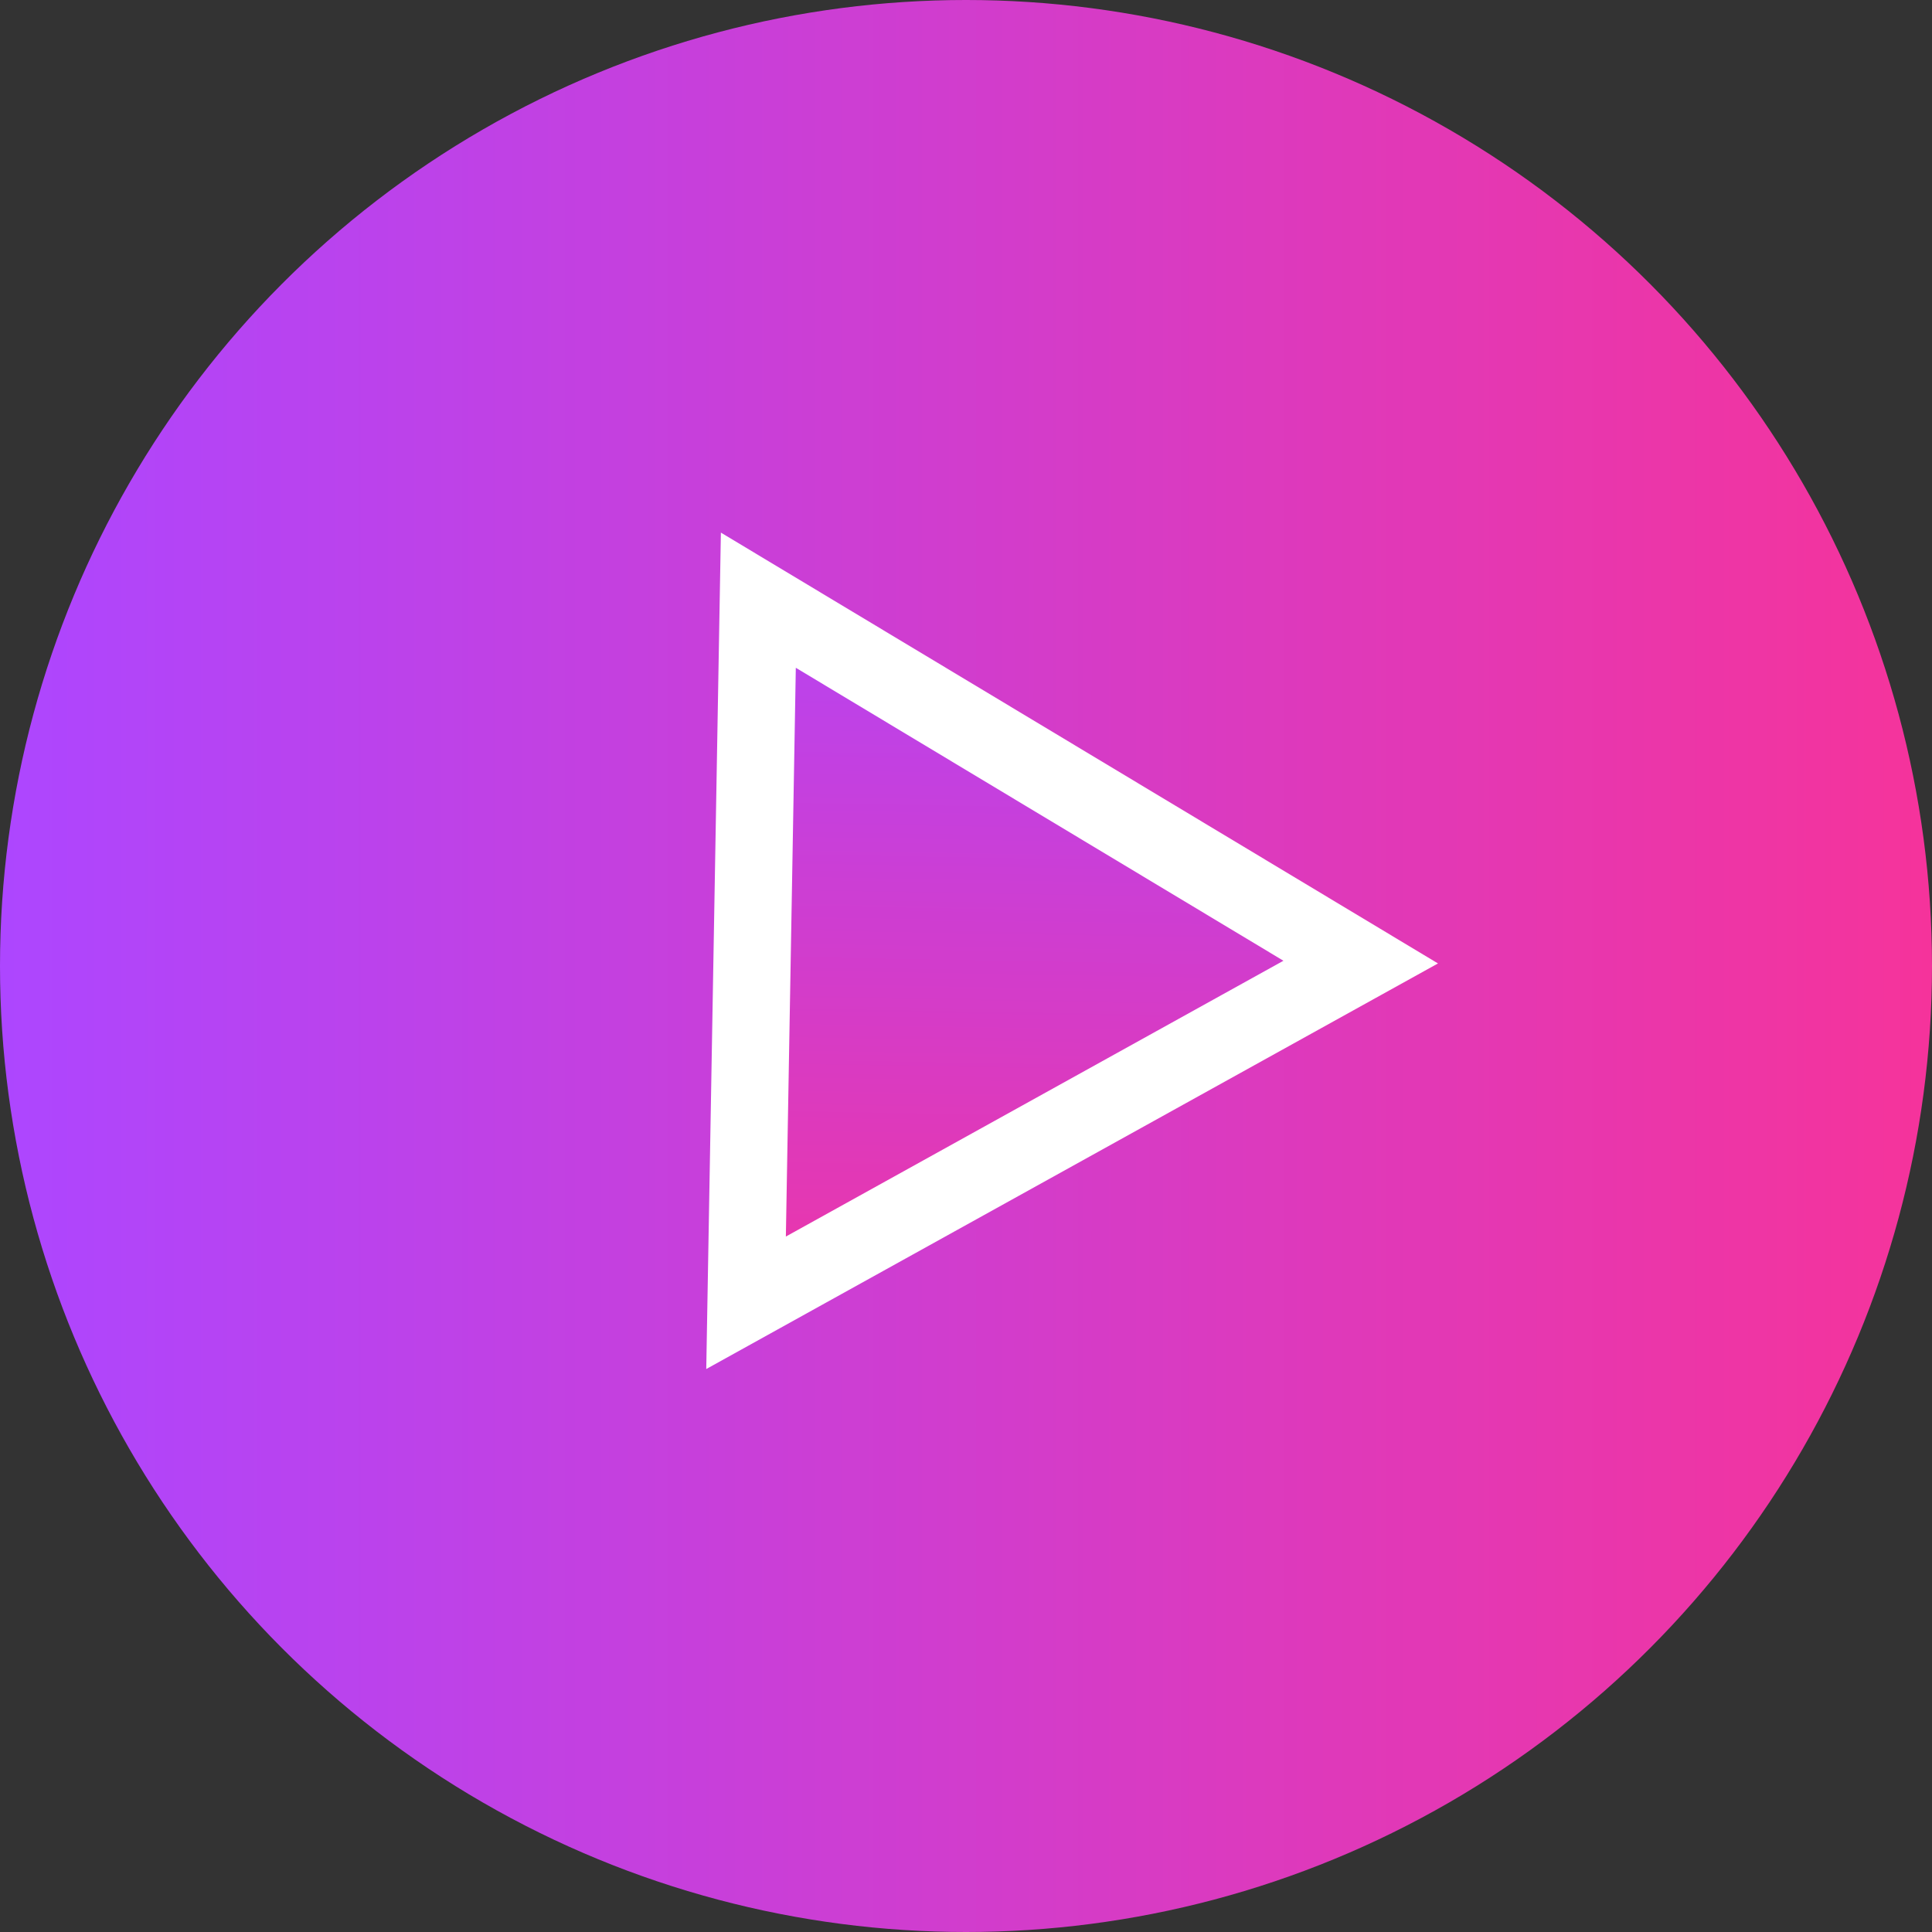 <svg width="50" height="50" viewBox="0 0 50 50" fill="none" xmlns="http://www.w3.org/2000/svg">
<rect x="0" y="0" width="50" height="50" fill="#333333" stroke="none"/>
<circle cx="25" cy="25" r="25" fill="url(#paint0_linear_30_10)"/>
<path d="M19.308 33.716L19.626 15.533L35.215 24.899L19.308 33.716Z" fill="url(#paint1_linear_30_10)" stroke="white" stroke-width="2"/>
<defs>
<linearGradient id="paint0_linear_30_10" x1="0" y1="25" x2="50.5" y2="25" gradientUnits="userSpaceOnUse">
<stop stop-color="#AD46FF"/>
<stop offset="1" stop-color="#F6339A"/>
</linearGradient>
<linearGradient id="paint1_linear_30_10" x1="24.934" y1="12.218" x2="24.494" y2="37.464" gradientUnits="userSpaceOnUse">
<stop stop-color="#AD46FF"/>
<stop offset="1" stop-color="#F6339A"/>
</linearGradient>
</defs>
</svg>
